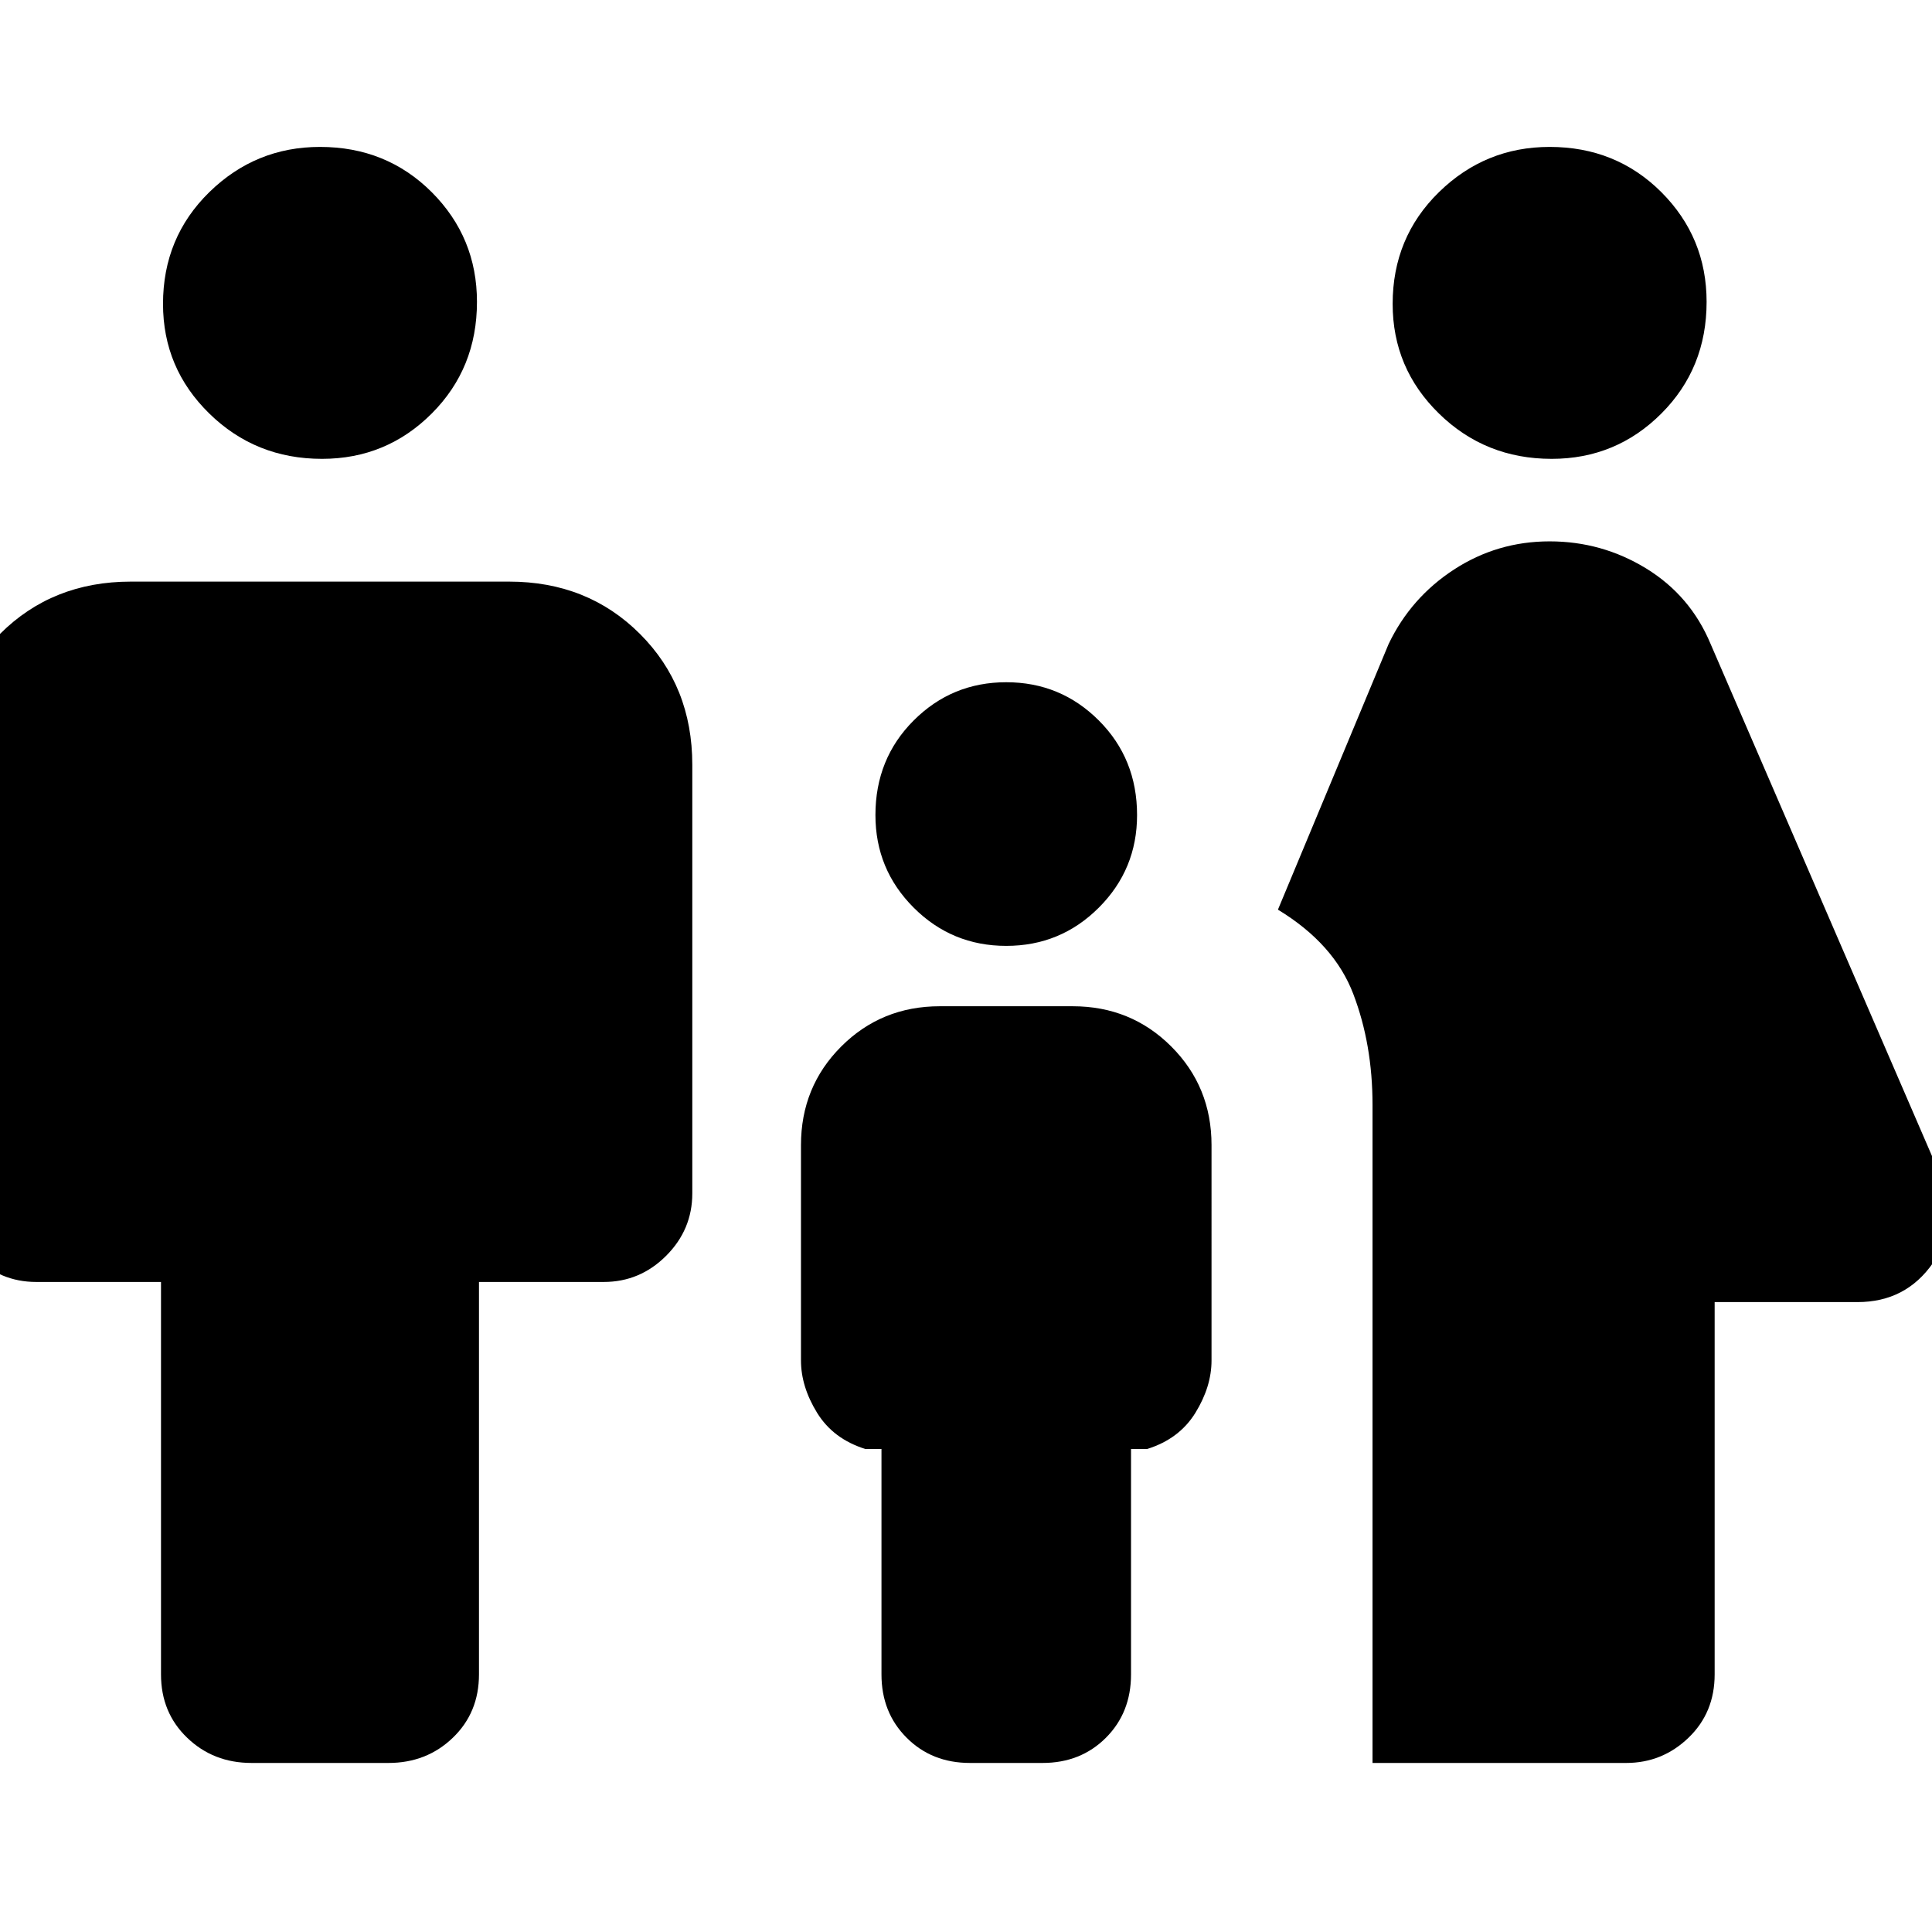 <svg xmlns="http://www.w3.org/2000/svg" height="24" width="24"><path d="M19.275 5.7q-.825 0-1.4-.563-.575-.562-.575-1.362 0-.825.575-1.388.575-.562 1.375-.562.825 0 1.388.562.562.563.562 1.363 0 .825-.562 1.387-.563.563-1.363.563ZM17.05 21.9v-8.175q0-.75-.238-1.375-.237-.625-.937-1.05L17.25 8q.275-.575.812-.925.538-.35 1.188-.35.65 0 1.2.337.55.338.8.938l2.875 6.65q.225.55-.112 1.038-.338.487-.938.487H21.3V20.8q0 .475-.325.787-.325.313-.775.313ZM12.5 11.75q-.675 0-1.15-.475-.475-.475-.475-1.15 0-.7.475-1.175.475-.475 1.15-.475.675 0 1.15.475.475.475.475 1.175 0 .675-.475 1.15-.475.475-1.15.475ZM4 5.7q-.825 0-1.4-.563-.575-.562-.575-1.362 0-.825.575-1.388.575-.562 1.375-.562.825 0 1.388.562.562.563.562 1.363 0 .825-.562 1.387Q4.8 5.7 4 5.7Zm-.875 16.2q-.475 0-.8-.313Q2 21.275 2 20.8v-4.875H.45q-.45 0-.775-.325t-.325-.775V9.5q0-.975.65-1.625t1.625-.65h4.7q.975 0 1.625.65T8.6 9.5v5.325q0 .45-.325.775t-.775.325H5.95V20.8q0 .475-.325.787-.325.313-.8.313Zm8.925 0q-.475 0-.787-.313-.313-.312-.313-.787V18h-.2q-.4-.125-.6-.45-.2-.325-.2-.65v-2.675q0-.725.5-1.225.5-.5 1.225-.5h1.65q.725 0 1.225.5.5.5.5 1.225V16.9q0 .325-.2.65t-.6.45h-.2v2.8q0 .475-.312.787-.313.313-.788.313Z"/></svg>